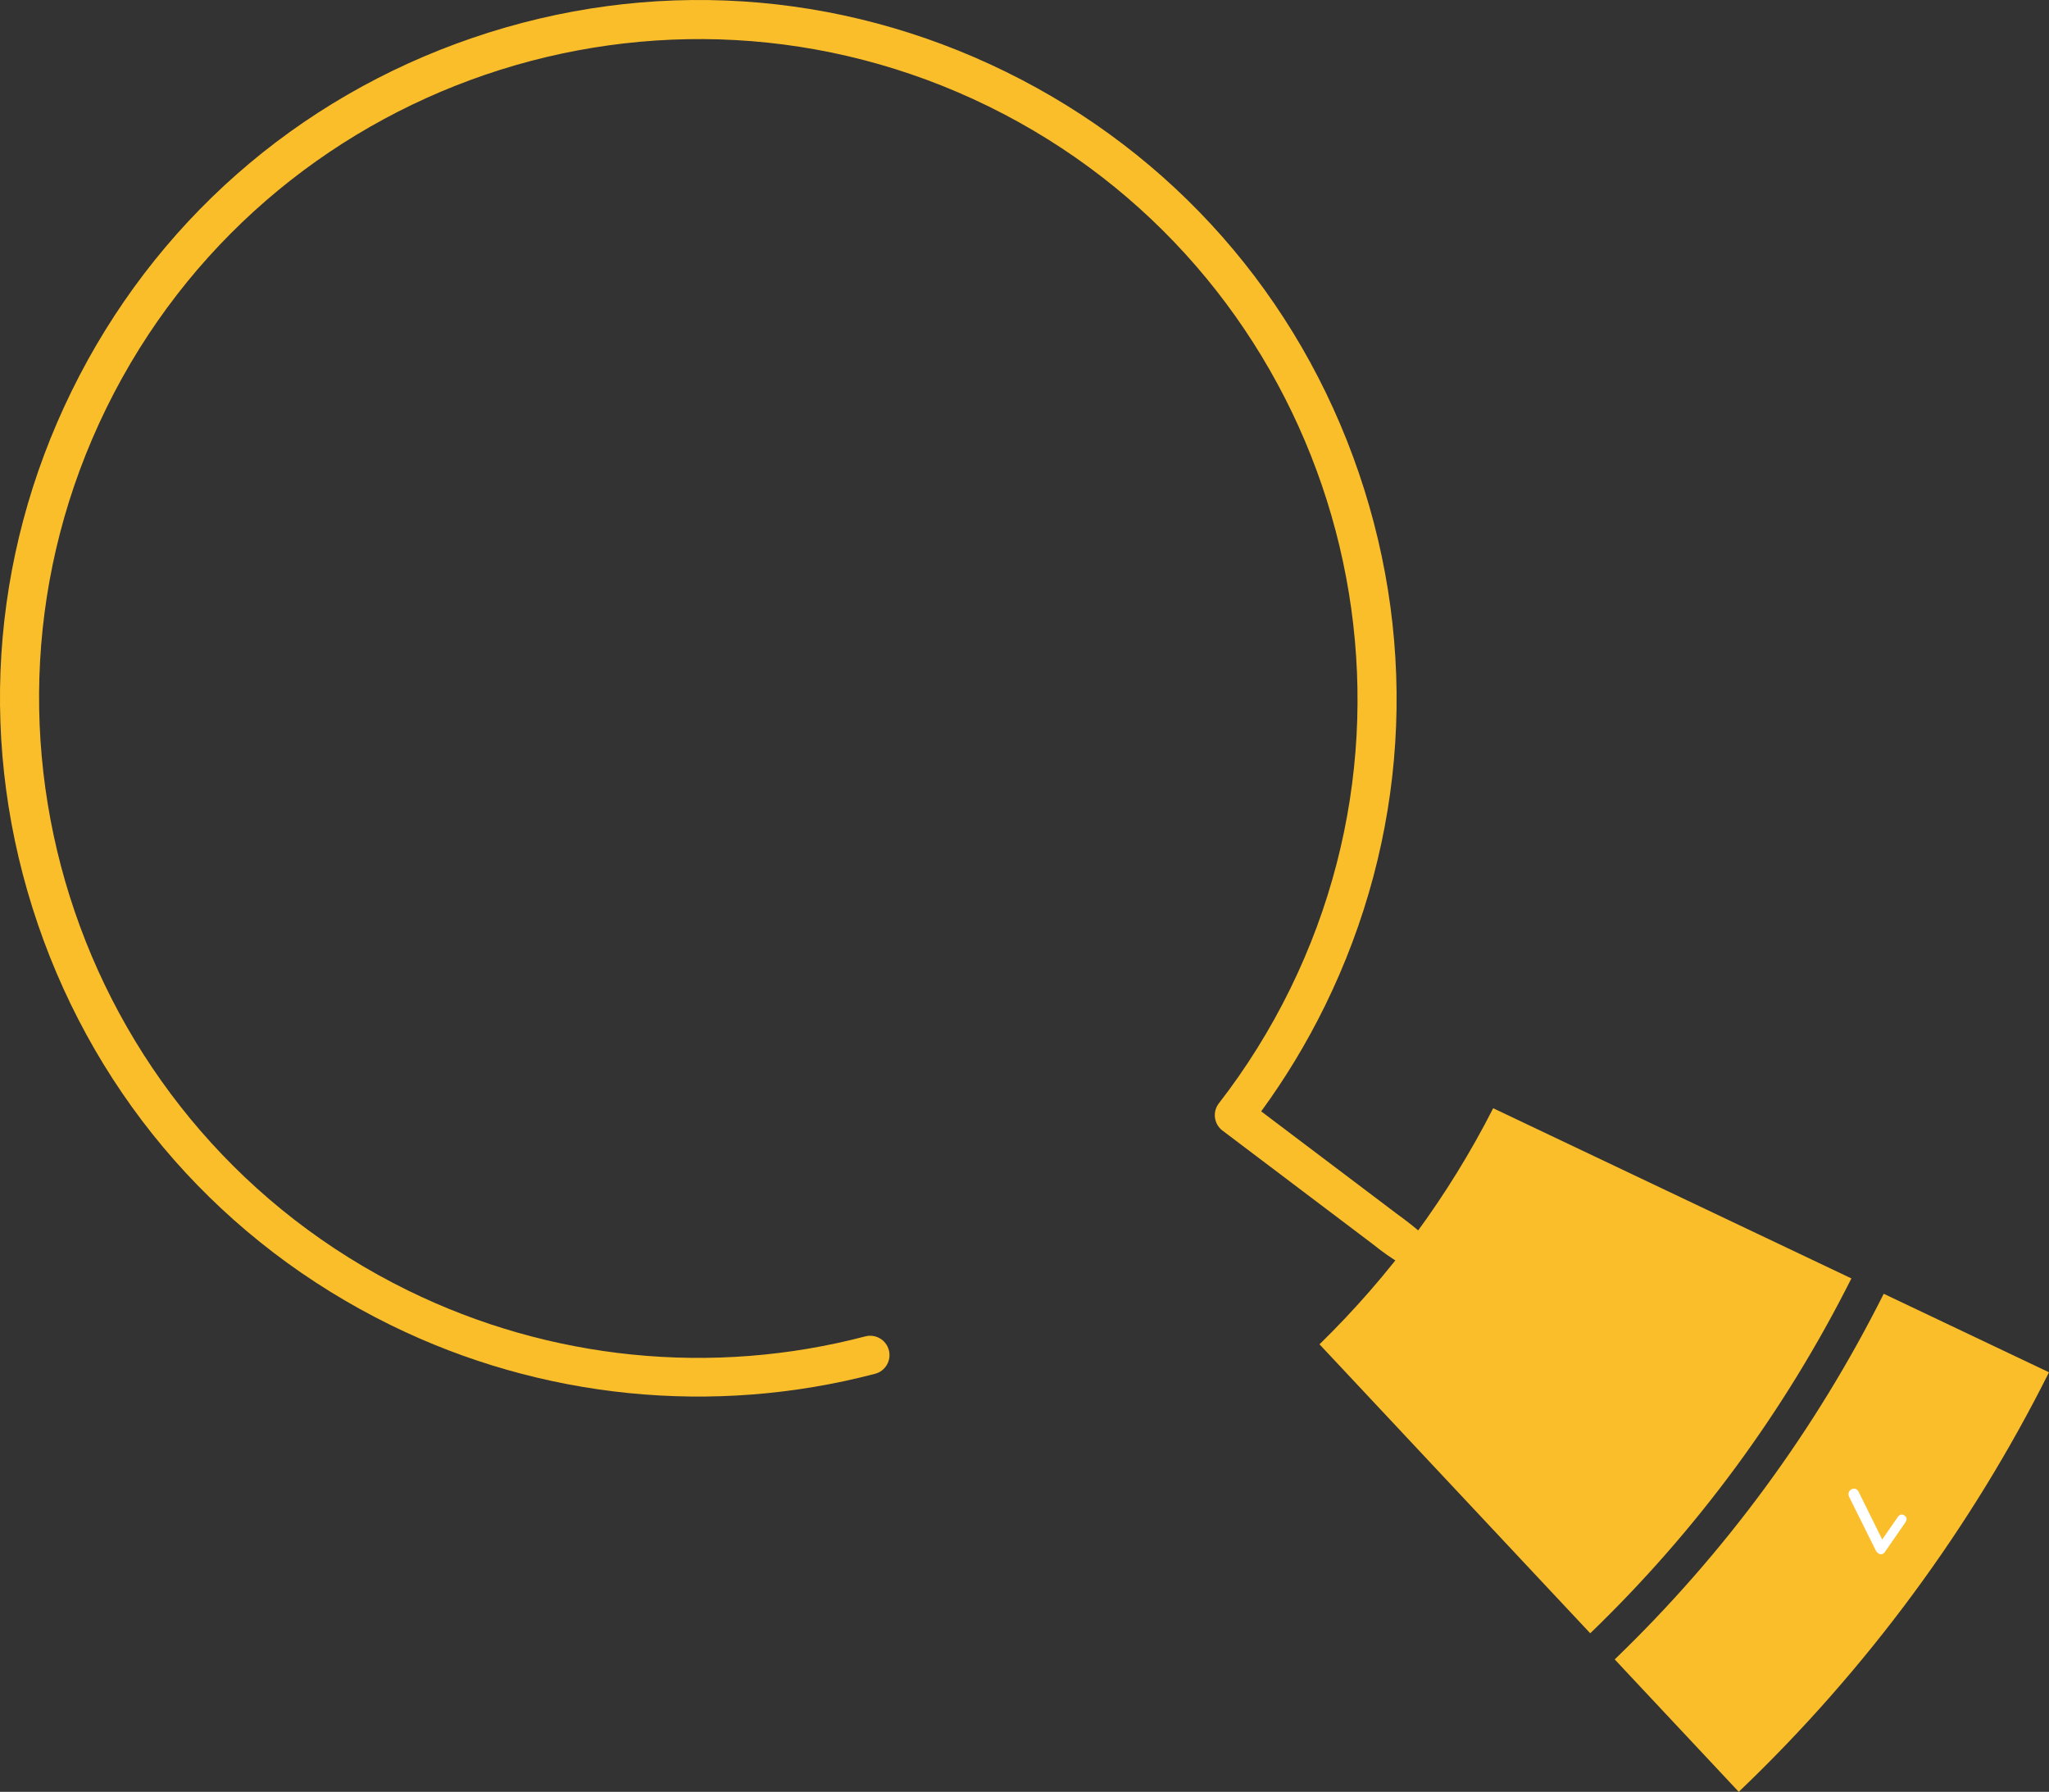 <!-- Generator: Adobe Illustrator 22.1.0, SVG Export Plug-In  -->
<svg version="1.1"
	 xmlns="http://www.w3.org/2000/svg" xmlns:xlink="http://www.w3.org/1999/xlink" xmlns:a="http://ns.adobe.com/AdobeSVGViewerExtensions/3.0/"
	 x="0px" y="0px" width="383.792px" height="335.553px" viewBox="0 0 383.792 335.553"
	 style="enable-background:new 0 0 383.792 335.553;" xml:space="preserve">
<rect x="0" y="0" width="383.792" height="335.553" fill="#333333" stroke="none"/>
<style type="text/css">
	.st0{fill:#FBBE2B;}
	.st1{fill:#FFFFFF;}
</style>
<defs>
</defs>
<g>
	<path class="st0" d="M302.446,310.757l23.233,24.796c23.955-22.855,43.548-49.492,58.113-78.562l-30.957-14.705
		C339.983,267.901,323.052,290.908,302.446,310.757z"/>
	<g>
		<path class="st0" d="M247.151,251.749l50.711,54.116c19.991-19.271,36.428-41.602,48.917-66.455l-67.095-31.87
			C271.289,224.011,260.364,238.855,247.151,251.749z"/>
	</g>
	<path class="st1" d="M352.467,291.056c-0.223,0.036-0.438-0.019-0.65-0.165c-0.211-0.146-0.387-0.363-0.527-0.65l-4.934-9.919
		c-0.185-0.4-0.166-0.761,0.057-1.082c0.152-0.221,0.363-0.363,0.633-0.428c0.27-0.065,0.514-0.021,0.734,0.131
		c0.156,0.108,0.28,0.263,0.373,0.463l4.398,8.896l2.881-4.16c0.382-0.552,0.807-0.665,1.275-0.341
		c0.486,0.337,0.539,0.781,0.157,1.333l-3.816,5.51C352.883,290.882,352.689,291.02,352.467,291.056z"/>
	<g>
		<path class="st0" d="M163.908,257.27c1.934-0.508,3.092-2.487,2.584-4.421c-0.507-1.935-2.487-3.091-4.421-2.584
			c-28.636,7.51-59.063,4.454-85.675-8.606C15.267,211.661-10.059,137.525,19.938,76.396s104.135-86.455,165.263-56.458
			s86.455,104.135,56.457,165.263c-3.725,7.592-8.219,14.797-13.355,21.417c-1.226,1.58-0.939,3.854,0.641,5.081
			c0.054,0.042,0.111,0.078,0.166,0.116c0.017,0.013,0.03,0.029,0.047,0.042l27.956,21.114c7.867,6.307,10.461,5.543,11.666,3.947
			c1.206-1.598,1.715-3.171-7.302-9.726l-25.248-19.068c4.524-6.186,8.53-12.806,11.929-19.732
			c15.384-31.348,17.639-66.811,6.35-99.856c-11.289-33.045-34.77-59.716-66.118-75.099s-66.811-17.639-99.856-6.35
			c-33.044,11.288-59.715,34.77-75.099,66.118s-17.639,66.811-6.35,99.856c11.289,33.044,34.77,59.715,66.119,75.099
			C101.379,261.986,133.591,265.221,163.908,257.27z"/>
	</g>
</g>
</svg>